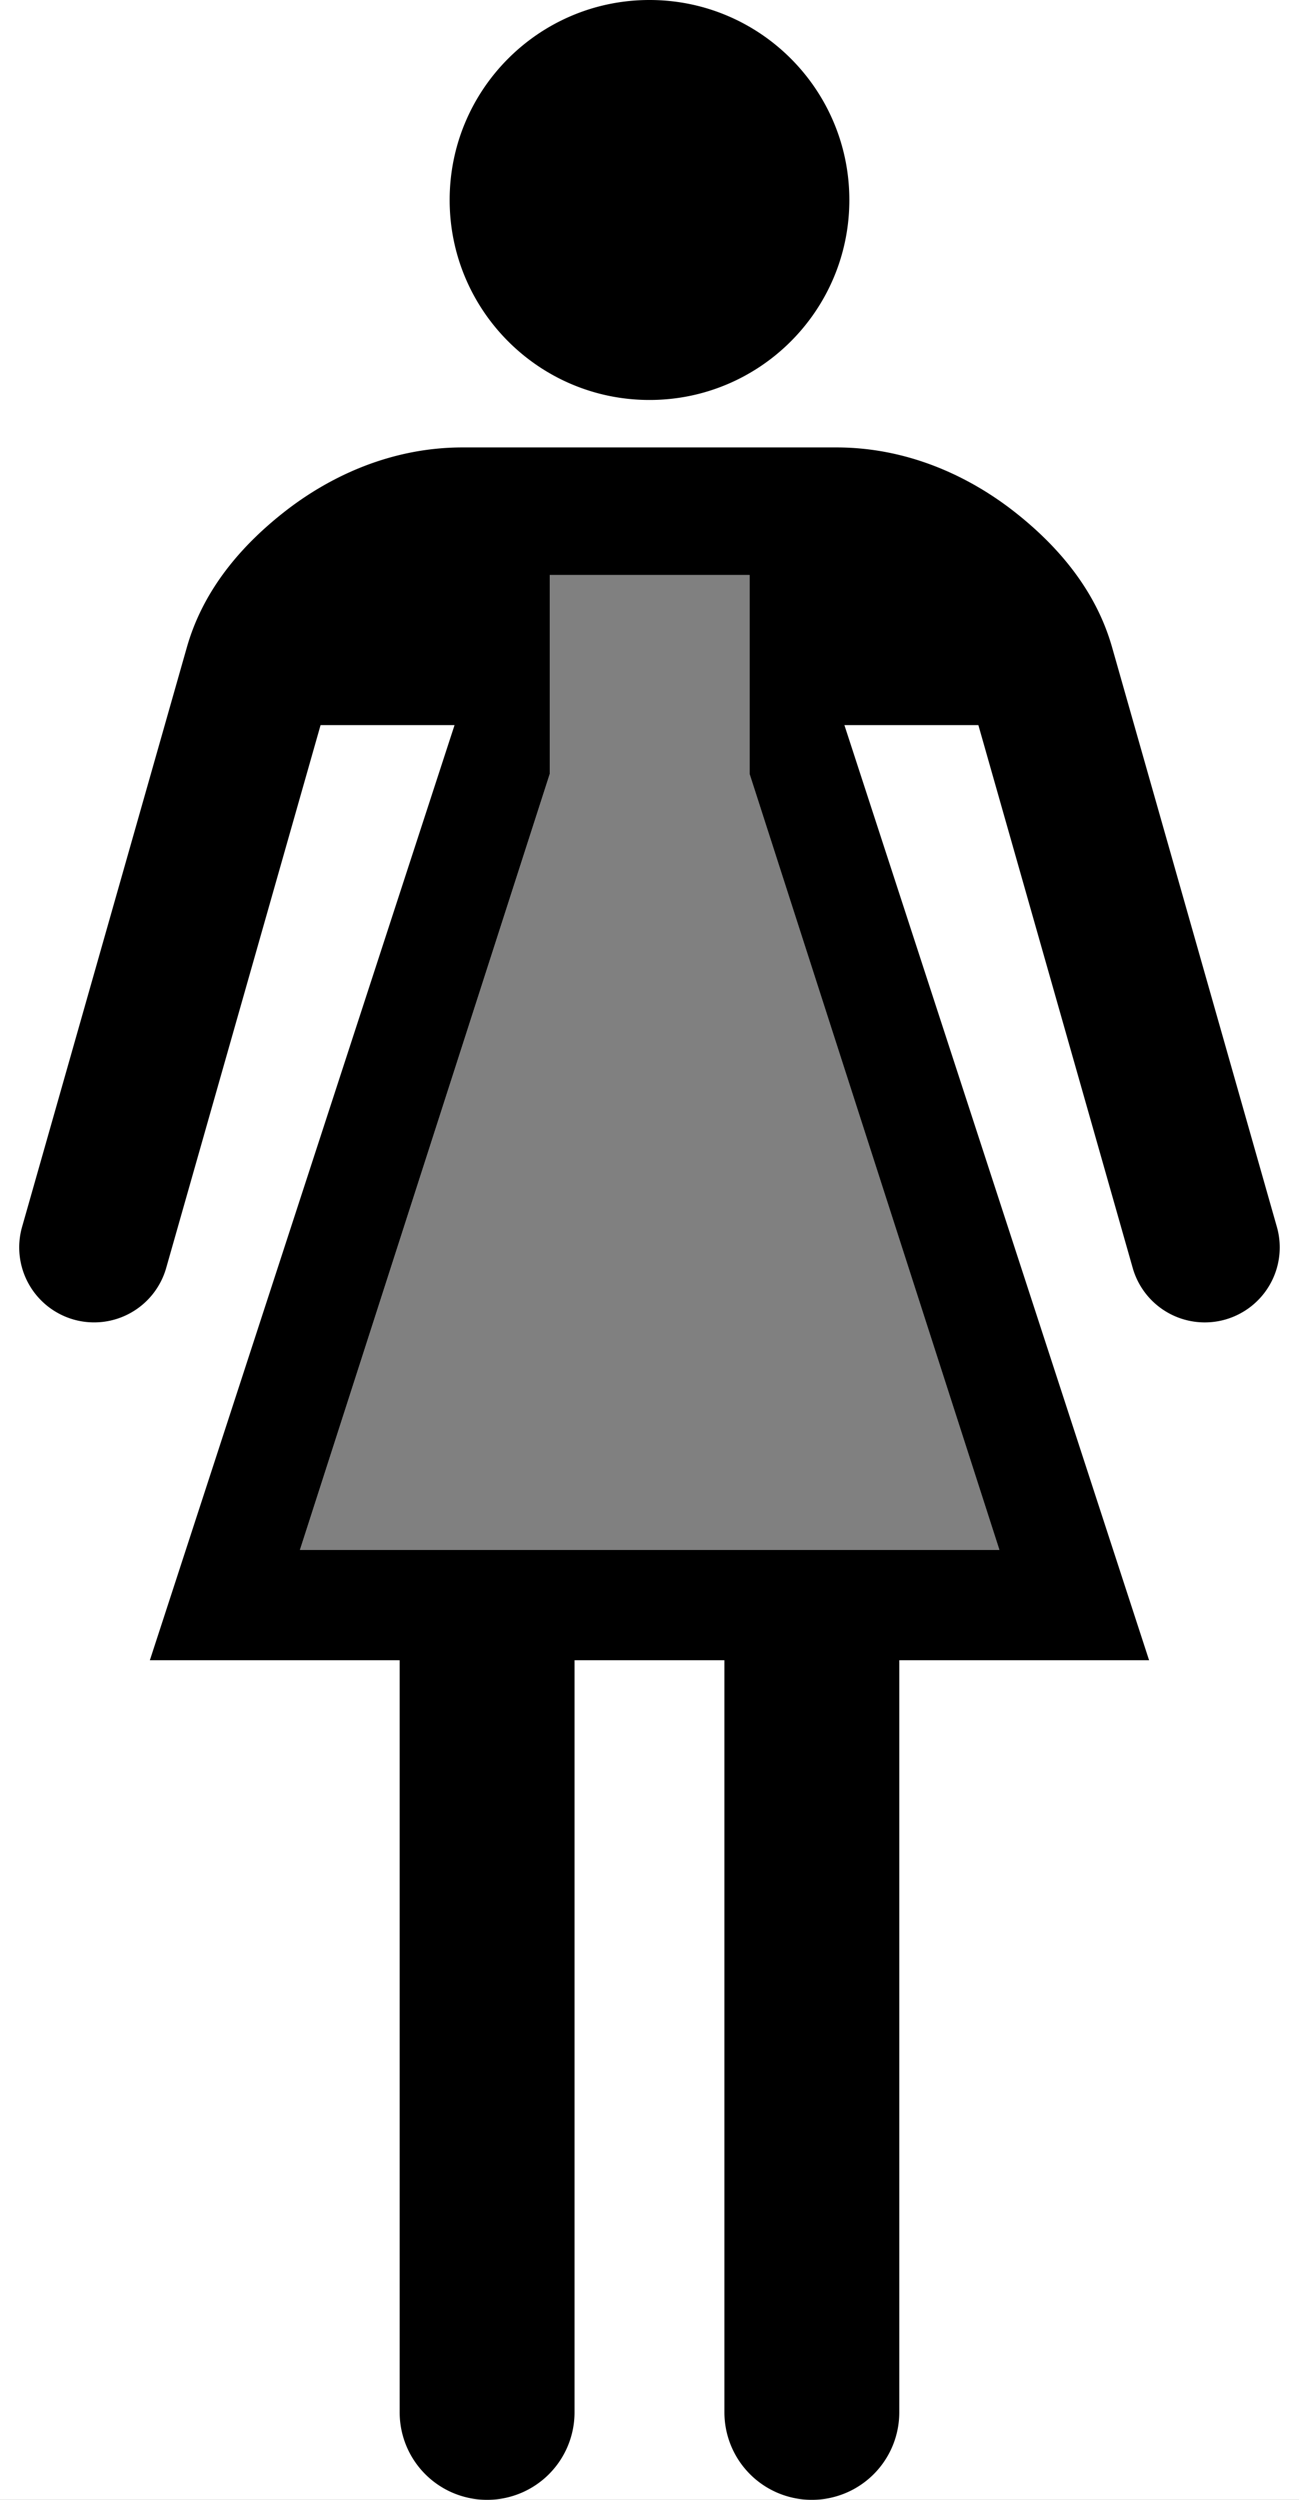 <svg height="100" viewBox="0 0 52 100" width="52" xmlns="http://www.w3.org/2000/svg"><rect x="0" y="0" width="52" height="100" fill="#808080" stroke="none"/><g><path d="m0 0v100h52v-100zm22.008 23h8v7.959l10 31.041h-28l10-31.041z" fill="#fff"/><path d="m26 0c-4.418 0-8 3.582-8 8s3.582 8 8 8 8-3.582 8-8-3.582-8-8-8zm-7.477 17.898c-2.848 0-5.325 1.14-7.197 2.623-1.873 1.483-3.243 3.254-3.846 5.373l-6.596 23.184a3 3 0 0 0 2.064 3.707 3 3 0 0 0 3.705-2.064l6.18-21.715h5.363l-12.197 37.408h10v30.086a3.5 3.5 0 0 0 3.5 3.5 3.5 3.5 0 0 0 3.5-3.5v-30.086h6v30.086a3.5 3.5 0 0 0 3.5 3.5 3.5 3.5 0 0 0 3.5-3.5v-30.086h10l-12.197-37.408h5.363l6.178 21.715a3 3 0 0 0 3.707 2.064 3 3 0 0 0 2.064-3.707l-6.596-23.184c-.603-2.119-1.975-3.89-3.848-5.373s-4.347-2.623-7.195-2.623h-3.248zm3.484 5.102h8v7.959l10 31.041h-28l10-31.041z" stroke-linecap="round" stroke-linejoin="round" stroke-width="3"/></g></svg>